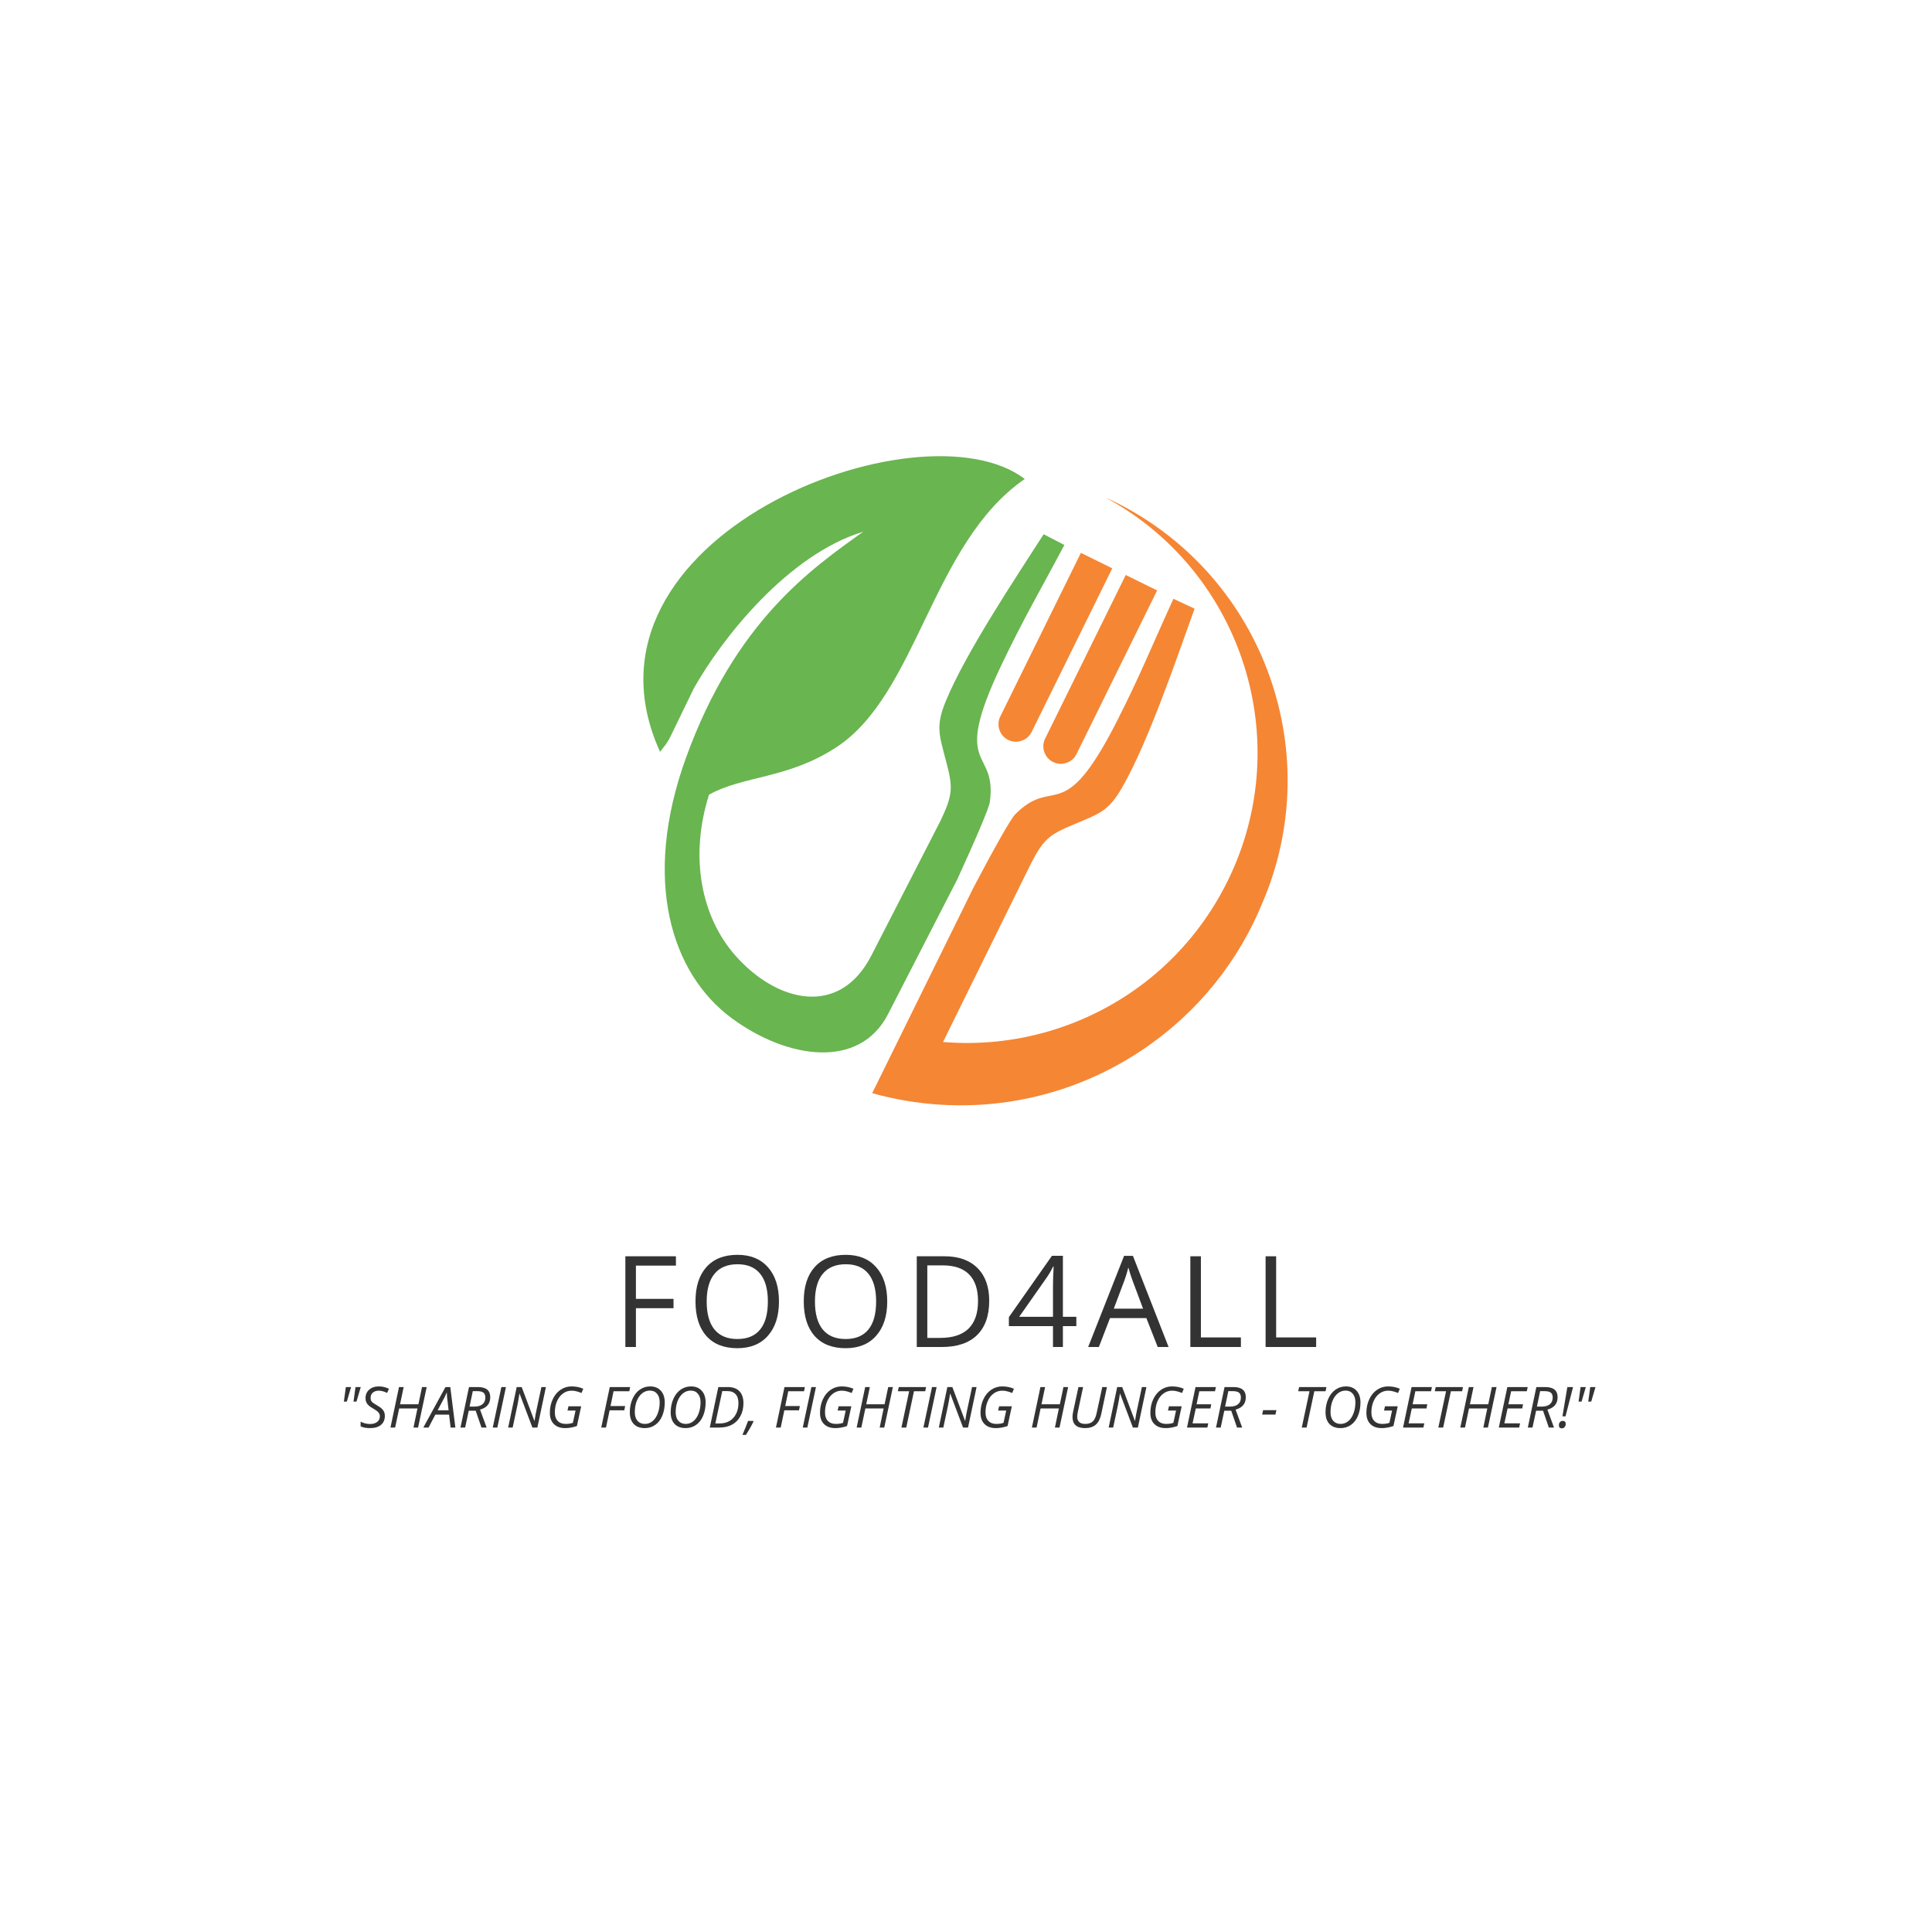 <svg xmlns="http://www.w3.org/2000/svg" xmlns:xlink="http://www.w3.org/1999/xlink" width="500" zoomAndPan="magnify" viewBox="0 0 375 375" height="500" preserveAspectRatio="xMidYMid meet" version="1.0"><defs><g/><clipPath id="bea42d4857"><path d="M 169 96 L 250 96 L 250 214.543 L 169 214.543 Z M 169 96 " clip-rule="nonzero"/></clipPath><clipPath id="d932eeffec"><path d="M 124.777 88.543 L 207 88.543 L 207 205 L 124.777 205 Z M 124.777 88.543 " clip-rule="nonzero"/></clipPath></defs><g fill="#333333" fill-opacity="1"><g transform="translate(118.962, 261.451)"><g><path d="M 4.469 0 L 2.422 0 L 2.422 -17.609 L 12.234 -17.609 L 12.234 -15.797 L 4.469 -15.797 L 4.469 -9.344 L 11.766 -9.344 L 11.766 -7.531 L 4.469 -7.531 Z M 4.469 0 "/></g></g></g><g fill="#333333" fill-opacity="1"><g transform="translate(133.495, 261.451)"><g><path d="M 17.703 -8.828 C 17.703 -6.016 16.988 -3.801 15.562 -2.188 C 14.145 -0.57 12.164 0.234 9.625 0.234 C 7.031 0.234 5.023 -0.555 3.609 -2.141 C 2.203 -3.723 1.5 -5.961 1.5 -8.859 C 1.5 -11.723 2.207 -13.941 3.625 -15.516 C 5.039 -17.098 7.051 -17.891 9.656 -17.891 C 12.176 -17.891 14.145 -17.086 15.562 -15.484 C 16.988 -13.879 17.703 -11.66 17.703 -8.828 Z M 3.672 -8.828 C 3.672 -6.441 4.176 -4.629 5.188 -3.391 C 6.207 -2.16 7.688 -1.547 9.625 -1.547 C 11.57 -1.547 13.047 -2.16 14.047 -3.391 C 15.047 -4.617 15.547 -6.43 15.547 -8.828 C 15.547 -11.203 15.047 -13 14.047 -14.219 C 13.055 -15.445 11.594 -16.062 9.656 -16.062 C 7.695 -16.062 6.207 -15.441 5.188 -14.203 C 4.176 -12.973 3.672 -11.18 3.672 -8.828 Z M 3.672 -8.828 "/></g></g></g><g fill="#333333" fill-opacity="1"><g transform="translate(154.509, 261.451)"><g><path d="M 17.703 -8.828 C 17.703 -6.016 16.988 -3.801 15.562 -2.188 C 14.145 -0.57 12.164 0.234 9.625 0.234 C 7.031 0.234 5.023 -0.555 3.609 -2.141 C 2.203 -3.723 1.5 -5.961 1.5 -8.859 C 1.5 -11.723 2.207 -13.941 3.625 -15.516 C 5.039 -17.098 7.051 -17.891 9.656 -17.891 C 12.176 -17.891 14.145 -17.086 15.562 -15.484 C 16.988 -13.879 17.703 -11.66 17.703 -8.828 Z M 3.672 -8.828 C 3.672 -6.441 4.176 -4.629 5.188 -3.391 C 6.207 -2.16 7.688 -1.547 9.625 -1.547 C 11.57 -1.547 13.047 -2.16 14.047 -3.391 C 15.047 -4.617 15.547 -6.43 15.547 -8.828 C 15.547 -11.203 15.047 -13 14.047 -14.219 C 13.055 -15.445 11.594 -16.062 9.656 -16.062 C 7.695 -16.062 6.207 -15.441 5.188 -14.203 C 4.176 -12.973 3.672 -11.18 3.672 -8.828 Z M 3.672 -8.828 "/></g></g></g><g fill="#333333" fill-opacity="1"><g transform="translate(175.522, 261.451)"><g><path d="M 16.484 -8.969 C 16.484 -6.062 15.691 -3.836 14.109 -2.297 C 12.535 -0.766 10.266 0 7.297 0 L 2.422 0 L 2.422 -17.609 L 7.812 -17.609 C 10.551 -17.609 12.68 -16.848 14.203 -15.328 C 15.723 -13.816 16.484 -11.695 16.484 -8.969 Z M 14.312 -8.906 C 14.312 -11.195 13.734 -12.926 12.578 -14.094 C 11.43 -15.258 9.719 -15.844 7.438 -15.844 L 4.469 -15.844 L 4.469 -1.766 L 6.969 -1.766 C 9.406 -1.766 11.238 -2.363 12.469 -3.562 C 13.695 -4.77 14.312 -6.551 14.312 -8.906 Z M 14.312 -8.906 "/></g></g></g><g fill="#333333" fill-opacity="1"><g transform="translate(195.307, 261.451)"><g><path d="M 13.609 -4.047 L 11 -4.047 L 11 0 L 9.078 0 L 9.078 -4.047 L 0.516 -4.047 L 0.516 -5.797 L 8.875 -17.703 L 11 -17.703 L 11 -5.859 L 13.609 -5.859 Z M 9.078 -5.859 L 9.078 -11.719 C 9.078 -12.863 9.117 -14.16 9.203 -15.609 L 9.109 -15.609 C 8.723 -14.836 8.359 -14.203 8.016 -13.703 L 2.516 -5.859 Z M 9.078 -5.859 "/></g></g></g><g fill="#333333" fill-opacity="1"><g transform="translate(211.213, 261.451)"><g><path d="M 13.5 0 L 11.297 -5.609 L 4.234 -5.609 L 2.078 0 L 0 0 L 6.969 -17.688 L 8.688 -17.688 L 15.609 0 Z M 10.656 -7.438 L 8.609 -12.906 C 8.348 -13.594 8.078 -14.438 7.797 -15.438 C 7.617 -14.664 7.363 -13.82 7.031 -12.906 L 4.969 -7.438 Z M 10.656 -7.438 "/></g></g></g><g fill="#333333" fill-opacity="1"><g transform="translate(228.625, 261.451)"><g><path d="M 2.422 0 L 2.422 -17.609 L 4.469 -17.609 L 4.469 -1.859 L 12.234 -1.859 L 12.234 0 Z M 2.422 0 "/></g></g></g><g fill="#333333" fill-opacity="1"><g transform="translate(243.23, 261.451)"><g><path d="M 2.422 0 L 2.422 -17.609 L 4.469 -17.609 L 4.469 -1.859 L 12.234 -1.859 L 12.234 0 Z M 2.422 0 "/></g></g></g><g fill="#333333" fill-opacity="1"><g transform="translate(65.538, 277.085)"><g><path d="M 2.609 -7.859 L 1.781 -5.031 L 1.203 -5.031 L 1.594 -7.859 Z M 4.484 -7.859 L 3.656 -5.031 L 3.078 -5.031 L 3.469 -7.859 Z M 4.484 -7.859 "/></g></g></g><g fill="#333333" fill-opacity="1"><g transform="translate(69.793, 277.085)"><g><path d="M 4.906 -2.281 C 4.906 -1.52 4.656 -0.93 4.156 -0.516 C 3.656 -0.098 2.945 0.109 2.031 0.109 C 1.645 0.109 1.305 0.082 1.016 0.031 C 0.734 -0.02 0.461 -0.109 0.203 -0.234 L 0.203 -1.141 C 0.785 -0.836 1.395 -0.688 2.031 -0.688 C 2.613 -0.688 3.078 -0.82 3.422 -1.094 C 3.766 -1.363 3.938 -1.738 3.938 -2.219 C 3.938 -2.5 3.836 -2.742 3.641 -2.953 C 3.453 -3.172 3.102 -3.426 2.594 -3.719 C 2.051 -4.02 1.676 -4.32 1.469 -4.625 C 1.258 -4.926 1.156 -5.285 1.156 -5.703 C 1.156 -6.379 1.391 -6.926 1.859 -7.344 C 2.336 -7.77 2.961 -7.984 3.734 -7.984 C 4.086 -7.984 4.414 -7.945 4.719 -7.875 C 5.031 -7.801 5.359 -7.688 5.703 -7.531 L 5.344 -6.719 C 5.102 -6.852 4.836 -6.957 4.547 -7.031 C 4.254 -7.113 3.984 -7.156 3.734 -7.156 C 3.254 -7.156 2.867 -7.031 2.578 -6.781 C 2.285 -6.531 2.141 -6.191 2.141 -5.766 C 2.141 -5.578 2.164 -5.41 2.219 -5.266 C 2.281 -5.129 2.379 -5 2.516 -4.875 C 2.648 -4.758 2.906 -4.594 3.281 -4.375 C 3.812 -4.062 4.164 -3.812 4.344 -3.625 C 4.531 -3.445 4.672 -3.25 4.766 -3.031 C 4.859 -2.812 4.906 -2.562 4.906 -2.281 Z M 4.906 -2.281 "/></g></g></g><g fill="#333333" fill-opacity="1"><g transform="translate(75.322, 277.085)"><g><path d="M 5.828 0 L 4.938 0 L 5.703 -3.703 L 2.156 -3.703 L 1.375 0 L 0.469 0 L 2.125 -7.859 L 3.031 -7.859 L 2.328 -4.516 L 5.891 -4.516 L 6.594 -7.859 L 7.5 -7.859 Z M 5.828 0 "/></g></g></g><g fill="#333333" fill-opacity="1"><g transform="translate(82.793, 277.085)"><g><path d="M 4.375 -2.5 L 1.703 -2.5 L 0.391 0 L -0.625 0 L 3.672 -7.859 L 4.609 -7.859 L 5.594 0 L 4.672 0 Z M 4.281 -3.344 L 4.094 -4.953 C 4 -5.586 3.945 -6.211 3.938 -6.828 C 3.801 -6.516 3.656 -6.203 3.5 -5.891 C 3.344 -5.578 2.895 -4.727 2.156 -3.344 Z M 4.281 -3.344 "/></g></g></g><g fill="#333333" fill-opacity="1"><g transform="translate(88.908, 277.085)"><g><path d="M 2.078 -3.266 L 1.375 0 L 0.469 0 L 2.125 -7.859 L 3.844 -7.859 C 5.445 -7.859 6.25 -7.203 6.25 -5.891 C 6.25 -4.641 5.586 -3.836 4.266 -3.484 L 5.547 0 L 4.547 0 L 3.422 -3.266 Z M 2.859 -7.062 C 2.492 -5.289 2.285 -4.289 2.234 -4.062 L 3.141 -4.062 C 3.828 -4.062 4.359 -4.211 4.734 -4.516 C 5.109 -4.816 5.297 -5.254 5.297 -5.828 C 5.297 -6.254 5.176 -6.566 4.938 -6.766 C 4.695 -6.961 4.301 -7.062 3.75 -7.062 Z M 2.859 -7.062 "/></g></g></g><g fill="#333333" fill-opacity="1"><g transform="translate(95.175, 277.085)"><g><path d="M 0.469 0 L 2.141 -7.859 L 3.031 -7.859 L 1.359 0 Z M 0.469 0 "/></g></g></g><g fill="#333333" fill-opacity="1"><g transform="translate(98.181, 277.085)"><g><path d="M 6.125 0 L 5.156 0 L 2.672 -6.578 L 2.641 -6.578 C 2.523 -5.785 2.395 -5.035 2.25 -4.328 L 1.328 0 L 0.453 0 L 2.109 -7.859 L 3.078 -7.859 L 5.547 -1.297 L 5.578 -1.297 C 5.691 -2.098 5.82 -2.828 5.969 -3.484 L 6.906 -7.859 L 7.781 -7.859 Z M 6.125 0 "/></g></g></g><g fill="#333333" fill-opacity="1"><g transform="translate(105.916, 277.085)"><g><path d="M 4.422 -4.125 L 6.891 -4.125 L 6.062 -0.297 C 5.281 -0.023 4.523 0.109 3.797 0.109 C 2.848 0.109 2.113 -0.148 1.594 -0.672 C 1.07 -1.191 0.812 -1.914 0.812 -2.844 C 0.812 -3.801 0.992 -4.676 1.359 -5.469 C 1.723 -6.258 2.223 -6.875 2.859 -7.312 C 3.504 -7.758 4.223 -7.984 5.016 -7.984 C 5.43 -7.984 5.82 -7.945 6.188 -7.875 C 6.562 -7.801 6.93 -7.688 7.297 -7.531 L 6.953 -6.703 C 6.672 -6.828 6.367 -6.93 6.047 -7.016 C 5.734 -7.109 5.391 -7.156 5.016 -7.156 C 4.41 -7.156 3.859 -6.973 3.359 -6.609 C 2.859 -6.242 2.469 -5.734 2.188 -5.078 C 1.914 -4.43 1.781 -3.707 1.781 -2.906 C 1.781 -2.219 1.961 -1.676 2.328 -1.281 C 2.703 -0.895 3.219 -0.703 3.875 -0.703 C 4.426 -0.703 4.895 -0.773 5.281 -0.922 L 5.797 -3.297 L 4.234 -3.297 Z M 4.422 -4.125 "/></g></g></g><g fill="#333333" fill-opacity="1"><g transform="translate(113.371, 277.085)"><g/></g></g><g fill="#333333" fill-opacity="1"><g transform="translate(116.232, 277.085)"><g><path d="M 1.391 0 L 0.469 0 L 2.125 -7.859 L 6.078 -7.859 L 5.922 -7.047 L 2.859 -7.047 L 2.266 -4.172 L 5.109 -4.172 L 4.938 -3.344 L 2.094 -3.344 Z M 1.391 0 "/></g></g></g><g fill="#333333" fill-opacity="1"><g transform="translate(121.434, 277.085)"><g><path d="M 7.594 -4.875 C 7.594 -3.914 7.43 -3.051 7.109 -2.281 C 6.797 -1.52 6.344 -0.93 5.75 -0.516 C 5.164 -0.098 4.488 0.109 3.719 0.109 C 2.801 0.109 2.086 -0.156 1.578 -0.688 C 1.066 -1.227 0.812 -1.984 0.812 -2.953 C 0.812 -3.898 0.984 -4.766 1.328 -5.547 C 1.672 -6.328 2.141 -6.926 2.734 -7.344 C 3.336 -7.77 4.016 -7.984 4.766 -7.984 C 5.641 -7.984 6.328 -7.707 6.828 -7.156 C 7.336 -6.602 7.594 -5.844 7.594 -4.875 Z M 4.703 -7.172 C 4.141 -7.172 3.633 -6.988 3.188 -6.625 C 2.738 -6.258 2.391 -5.754 2.141 -5.109 C 1.898 -4.461 1.781 -3.75 1.781 -2.969 C 1.781 -2.258 1.957 -1.703 2.312 -1.297 C 2.664 -0.898 3.145 -0.703 3.75 -0.703 C 4.289 -0.703 4.773 -0.875 5.203 -1.219 C 5.641 -1.57 5.984 -2.078 6.234 -2.734 C 6.484 -3.391 6.609 -4.113 6.609 -4.906 C 6.609 -5.613 6.438 -6.164 6.094 -6.562 C 5.758 -6.969 5.297 -7.172 4.703 -7.172 Z M 4.703 -7.172 "/></g></g></g><g fill="#333333" fill-opacity="1"><g transform="translate(129.367, 277.085)"><g><path d="M 7.594 -4.875 C 7.594 -3.914 7.43 -3.051 7.109 -2.281 C 6.797 -1.52 6.344 -0.93 5.75 -0.516 C 5.164 -0.098 4.488 0.109 3.719 0.109 C 2.801 0.109 2.086 -0.156 1.578 -0.688 C 1.066 -1.227 0.812 -1.984 0.812 -2.953 C 0.812 -3.898 0.984 -4.766 1.328 -5.547 C 1.672 -6.328 2.141 -6.926 2.734 -7.344 C 3.336 -7.77 4.016 -7.984 4.766 -7.984 C 5.641 -7.984 6.328 -7.707 6.828 -7.156 C 7.336 -6.602 7.594 -5.844 7.594 -4.875 Z M 4.703 -7.172 C 4.141 -7.172 3.633 -6.988 3.188 -6.625 C 2.738 -6.258 2.391 -5.754 2.141 -5.109 C 1.898 -4.461 1.781 -3.75 1.781 -2.969 C 1.781 -2.258 1.957 -1.703 2.312 -1.297 C 2.664 -0.898 3.145 -0.703 3.75 -0.703 C 4.289 -0.703 4.773 -0.875 5.203 -1.219 C 5.641 -1.57 5.984 -2.078 6.234 -2.734 C 6.484 -3.391 6.609 -4.113 6.609 -4.906 C 6.609 -5.613 6.438 -6.164 6.094 -6.562 C 5.758 -6.969 5.297 -7.172 4.703 -7.172 Z M 4.703 -7.172 "/></g></g></g><g fill="#333333" fill-opacity="1"><g transform="translate(137.301, 277.085)"><g><path d="M 7 -4.719 C 7 -3.781 6.805 -2.953 6.422 -2.234 C 6.047 -1.516 5.508 -0.961 4.812 -0.578 C 4.113 -0.191 3.297 0 2.359 0 L 0.469 0 L 2.125 -7.859 L 3.969 -7.859 C 4.957 -7.859 5.707 -7.586 6.219 -7.047 C 6.738 -6.516 7 -5.738 7 -4.719 Z M 2.422 -0.797 C 3.141 -0.797 3.77 -0.957 4.312 -1.281 C 4.863 -1.613 5.285 -2.078 5.578 -2.672 C 5.879 -3.273 6.031 -3.961 6.031 -4.734 C 6.031 -5.504 5.844 -6.086 5.469 -6.484 C 5.102 -6.879 4.562 -7.078 3.844 -7.078 L 2.891 -7.078 L 1.547 -0.797 Z M 2.422 -0.797 "/></g></g></g><g fill="#333333" fill-opacity="1"><g transform="translate(144.637, 277.085)"><g><path d="M 1.562 -1.281 L 1.609 -1.156 C 1.203 -0.312 0.719 0.547 0.156 1.422 L -0.531 1.422 C -0.082 0.391 0.281 -0.508 0.562 -1.281 Z M 1.562 -1.281 "/></g></g></g><g fill="#333333" fill-opacity="1"><g transform="translate(147.284, 277.085)"><g/></g></g><g fill="#333333" fill-opacity="1"><g transform="translate(150.145, 277.085)"><g><path d="M 1.391 0 L 0.469 0 L 2.125 -7.859 L 6.078 -7.859 L 5.922 -7.047 L 2.859 -7.047 L 2.266 -4.172 L 5.109 -4.172 L 4.938 -3.344 L 2.094 -3.344 Z M 1.391 0 "/></g></g></g><g fill="#333333" fill-opacity="1"><g transform="translate(155.346, 277.085)"><g><path d="M 0.469 0 L 2.141 -7.859 L 3.031 -7.859 L 1.359 0 Z M 0.469 0 "/></g></g></g><g fill="#333333" fill-opacity="1"><g transform="translate(158.353, 277.085)"><g><path d="M 4.422 -4.125 L 6.891 -4.125 L 6.062 -0.297 C 5.281 -0.023 4.523 0.109 3.797 0.109 C 2.848 0.109 2.113 -0.148 1.594 -0.672 C 1.07 -1.191 0.812 -1.914 0.812 -2.844 C 0.812 -3.801 0.992 -4.676 1.359 -5.469 C 1.723 -6.258 2.223 -6.875 2.859 -7.312 C 3.504 -7.758 4.223 -7.984 5.016 -7.984 C 5.43 -7.984 5.82 -7.945 6.188 -7.875 C 6.562 -7.801 6.93 -7.688 7.297 -7.531 L 6.953 -6.703 C 6.672 -6.828 6.367 -6.93 6.047 -7.016 C 5.734 -7.109 5.391 -7.156 5.016 -7.156 C 4.41 -7.156 3.859 -6.973 3.359 -6.609 C 2.859 -6.242 2.469 -5.734 2.188 -5.078 C 1.914 -4.43 1.781 -3.707 1.781 -2.906 C 1.781 -2.219 1.961 -1.676 2.328 -1.281 C 2.703 -0.895 3.219 -0.703 3.875 -0.703 C 4.426 -0.703 4.895 -0.773 5.281 -0.922 L 5.797 -3.297 L 4.234 -3.297 Z M 4.422 -4.125 "/></g></g></g><g fill="#333333" fill-opacity="1"><g transform="translate(165.808, 277.085)"><g><path d="M 5.828 0 L 4.938 0 L 5.703 -3.703 L 2.156 -3.703 L 1.375 0 L 0.469 0 L 2.125 -7.859 L 3.031 -7.859 L 2.328 -4.516 L 5.891 -4.516 L 6.594 -7.859 L 7.5 -7.859 Z M 5.828 0 "/></g></g></g><g fill="#333333" fill-opacity="1"><g transform="translate(173.279, 277.085)"><g><path d="M 2.625 0 L 1.688 0 L 3.188 -7.047 L 1 -7.047 L 1.172 -7.859 L 6.469 -7.859 L 6.312 -7.047 L 4.125 -7.047 Z M 2.625 0 "/></g></g></g><g fill="#333333" fill-opacity="1"><g transform="translate(178.765, 277.085)"><g><path d="M 0.469 0 L 2.141 -7.859 L 3.031 -7.859 L 1.359 0 Z M 0.469 0 "/></g></g></g><g fill="#333333" fill-opacity="1"><g transform="translate(181.772, 277.085)"><g><path d="M 6.125 0 L 5.156 0 L 2.672 -6.578 L 2.641 -6.578 C 2.523 -5.785 2.395 -5.035 2.25 -4.328 L 1.328 0 L 0.453 0 L 2.109 -7.859 L 3.078 -7.859 L 5.547 -1.297 L 5.578 -1.297 C 5.691 -2.098 5.82 -2.828 5.969 -3.484 L 6.906 -7.859 L 7.781 -7.859 Z M 6.125 0 "/></g></g></g><g fill="#333333" fill-opacity="1"><g transform="translate(189.507, 277.085)"><g><path d="M 4.422 -4.125 L 6.891 -4.125 L 6.062 -0.297 C 5.281 -0.023 4.523 0.109 3.797 0.109 C 2.848 0.109 2.113 -0.148 1.594 -0.672 C 1.07 -1.191 0.812 -1.914 0.812 -2.844 C 0.812 -3.801 0.992 -4.676 1.359 -5.469 C 1.723 -6.258 2.223 -6.875 2.859 -7.312 C 3.504 -7.758 4.223 -7.984 5.016 -7.984 C 5.43 -7.984 5.82 -7.945 6.188 -7.875 C 6.562 -7.801 6.93 -7.688 7.297 -7.531 L 6.953 -6.703 C 6.672 -6.828 6.367 -6.93 6.047 -7.016 C 5.734 -7.109 5.391 -7.156 5.016 -7.156 C 4.41 -7.156 3.859 -6.973 3.359 -6.609 C 2.859 -6.242 2.469 -5.734 2.188 -5.078 C 1.914 -4.43 1.781 -3.707 1.781 -2.906 C 1.781 -2.219 1.961 -1.676 2.328 -1.281 C 2.703 -0.895 3.219 -0.703 3.875 -0.703 C 4.426 -0.703 4.895 -0.773 5.281 -0.922 L 5.797 -3.297 L 4.234 -3.297 Z M 4.422 -4.125 "/></g></g></g><g fill="#333333" fill-opacity="1"><g transform="translate(196.962, 277.085)"><g/></g></g><g fill="#333333" fill-opacity="1"><g transform="translate(199.823, 277.085)"><g><path d="M 5.828 0 L 4.938 0 L 5.703 -3.703 L 2.156 -3.703 L 1.375 0 L 0.469 0 L 2.125 -7.859 L 3.031 -7.859 L 2.328 -4.516 L 5.891 -4.516 L 6.594 -7.859 L 7.5 -7.859 Z M 5.828 0 "/></g></g></g><g fill="#333333" fill-opacity="1"><g transform="translate(207.294, 277.085)"><g><path d="M 7.562 -7.859 L 6.469 -2.672 C 6.27 -1.723 5.914 -1.02 5.406 -0.562 C 4.895 -0.113 4.195 0.109 3.312 0.109 C 2.488 0.109 1.875 -0.078 1.469 -0.453 C 1.07 -0.828 0.875 -1.363 0.875 -2.062 C 0.875 -2.352 0.922 -2.711 1.016 -3.141 L 2.031 -7.859 L 2.938 -7.859 L 1.922 -3.078 C 1.836 -2.691 1.797 -2.352 1.797 -2.062 C 1.797 -1.645 1.926 -1.312 2.188 -1.062 C 2.445 -0.82 2.836 -0.703 3.359 -0.703 C 3.973 -0.703 4.453 -0.859 4.797 -1.172 C 5.141 -1.484 5.391 -2.004 5.547 -2.734 L 6.656 -7.859 Z M 7.562 -7.859 "/></g></g></g><g fill="#333333" fill-opacity="1"><g transform="translate(214.738, 277.085)"><g><path d="M 6.125 0 L 5.156 0 L 2.672 -6.578 L 2.641 -6.578 C 2.523 -5.785 2.395 -5.035 2.25 -4.328 L 1.328 0 L 0.453 0 L 2.109 -7.859 L 3.078 -7.859 L 5.547 -1.297 L 5.578 -1.297 C 5.691 -2.098 5.82 -2.828 5.969 -3.484 L 6.906 -7.859 L 7.781 -7.859 Z M 6.125 0 "/></g></g></g><g fill="#333333" fill-opacity="1"><g transform="translate(222.473, 277.085)"><g><path d="M 4.422 -4.125 L 6.891 -4.125 L 6.062 -0.297 C 5.281 -0.023 4.523 0.109 3.797 0.109 C 2.848 0.109 2.113 -0.148 1.594 -0.672 C 1.07 -1.191 0.812 -1.914 0.812 -2.844 C 0.812 -3.801 0.992 -4.676 1.359 -5.469 C 1.723 -6.258 2.223 -6.875 2.859 -7.312 C 3.504 -7.758 4.223 -7.984 5.016 -7.984 C 5.43 -7.984 5.82 -7.945 6.188 -7.875 C 6.562 -7.801 6.93 -7.688 7.297 -7.531 L 6.953 -6.703 C 6.672 -6.828 6.367 -6.93 6.047 -7.016 C 5.734 -7.109 5.391 -7.156 5.016 -7.156 C 4.41 -7.156 3.859 -6.973 3.359 -6.609 C 2.859 -6.242 2.469 -5.734 2.188 -5.078 C 1.914 -4.43 1.781 -3.707 1.781 -2.906 C 1.781 -2.219 1.961 -1.676 2.328 -1.281 C 2.703 -0.895 3.219 -0.703 3.875 -0.703 C 4.426 -0.703 4.895 -0.773 5.281 -0.922 L 5.797 -3.297 L 4.234 -3.297 Z M 4.422 -4.125 "/></g></g></g><g fill="#333333" fill-opacity="1"><g transform="translate(229.928, 277.085)"><g><path d="M 4.422 0 L 0.469 0 L 2.125 -7.859 L 6.078 -7.859 L 5.906 -7.047 L 2.859 -7.047 L 2.328 -4.516 L 5.172 -4.516 L 5.016 -3.703 L 2.172 -3.703 L 1.547 -0.812 L 4.594 -0.812 Z M 4.422 0 "/></g></g></g><g fill="#333333" fill-opacity="1"><g transform="translate(235.559, 277.085)"><g><path d="M 2.078 -3.266 L 1.375 0 L 0.469 0 L 2.125 -7.859 L 3.844 -7.859 C 5.445 -7.859 6.25 -7.203 6.25 -5.891 C 6.25 -4.641 5.586 -3.836 4.266 -3.484 L 5.547 0 L 4.547 0 L 3.422 -3.266 Z M 2.859 -7.062 C 2.492 -5.289 2.285 -4.289 2.234 -4.062 L 3.141 -4.062 C 3.828 -4.062 4.359 -4.211 4.734 -4.516 C 5.109 -4.816 5.297 -5.254 5.297 -5.828 C 5.297 -6.254 5.176 -6.566 4.938 -6.766 C 4.695 -6.961 4.301 -7.062 3.75 -7.062 Z M 2.859 -7.062 "/></g></g></g><g fill="#333333" fill-opacity="1"><g transform="translate(241.826, 277.085)"><g/></g></g><g fill="#333333" fill-opacity="1"><g transform="translate(244.687, 277.085)"><g><path d="M 0.297 -2.516 L 0.484 -3.375 L 3.062 -3.375 L 2.875 -2.516 Z M 0.297 -2.516 "/></g></g></g><g fill="#333333" fill-opacity="1"><g transform="translate(248.124, 277.085)"><g/></g></g><g fill="#333333" fill-opacity="1"><g transform="translate(250.986, 277.085)"><g><path d="M 2.625 0 L 1.688 0 L 3.188 -7.047 L 1 -7.047 L 1.172 -7.859 L 6.469 -7.859 L 6.312 -7.047 L 4.125 -7.047 Z M 2.625 0 "/></g></g></g><g fill="#333333" fill-opacity="1"><g transform="translate(256.472, 277.085)"><g><path d="M 7.594 -4.875 C 7.594 -3.914 7.43 -3.051 7.109 -2.281 C 6.797 -1.52 6.344 -0.93 5.75 -0.516 C 5.164 -0.098 4.488 0.109 3.719 0.109 C 2.801 0.109 2.086 -0.156 1.578 -0.688 C 1.066 -1.227 0.812 -1.984 0.812 -2.953 C 0.812 -3.898 0.984 -4.766 1.328 -5.547 C 1.672 -6.328 2.141 -6.926 2.734 -7.344 C 3.336 -7.77 4.016 -7.984 4.766 -7.984 C 5.641 -7.984 6.328 -7.707 6.828 -7.156 C 7.336 -6.602 7.594 -5.844 7.594 -4.875 Z M 4.703 -7.172 C 4.141 -7.172 3.633 -6.988 3.188 -6.625 C 2.738 -6.258 2.391 -5.754 2.141 -5.109 C 1.898 -4.461 1.781 -3.75 1.781 -2.969 C 1.781 -2.258 1.957 -1.703 2.312 -1.297 C 2.664 -0.898 3.145 -0.703 3.75 -0.703 C 4.289 -0.703 4.773 -0.875 5.203 -1.219 C 5.641 -1.57 5.984 -2.078 6.234 -2.734 C 6.484 -3.391 6.609 -4.113 6.609 -4.906 C 6.609 -5.613 6.438 -6.164 6.094 -6.562 C 5.758 -6.969 5.297 -7.172 4.703 -7.172 Z M 4.703 -7.172 "/></g></g></g><g fill="#333333" fill-opacity="1"><g transform="translate(264.405, 277.085)"><g><path d="M 4.422 -4.125 L 6.891 -4.125 L 6.062 -0.297 C 5.281 -0.023 4.523 0.109 3.797 0.109 C 2.848 0.109 2.113 -0.148 1.594 -0.672 C 1.07 -1.191 0.812 -1.914 0.812 -2.844 C 0.812 -3.801 0.992 -4.676 1.359 -5.469 C 1.723 -6.258 2.223 -6.875 2.859 -7.312 C 3.504 -7.758 4.223 -7.984 5.016 -7.984 C 5.43 -7.984 5.82 -7.945 6.188 -7.875 C 6.562 -7.801 6.93 -7.688 7.297 -7.531 L 6.953 -6.703 C 6.672 -6.828 6.367 -6.93 6.047 -7.016 C 5.734 -7.109 5.391 -7.156 5.016 -7.156 C 4.41 -7.156 3.859 -6.973 3.359 -6.609 C 2.859 -6.242 2.469 -5.734 2.188 -5.078 C 1.914 -4.43 1.781 -3.707 1.781 -2.906 C 1.781 -2.219 1.961 -1.676 2.328 -1.281 C 2.703 -0.895 3.219 -0.703 3.875 -0.703 C 4.426 -0.703 4.895 -0.773 5.281 -0.922 L 5.797 -3.297 L 4.234 -3.297 Z M 4.422 -4.125 "/></g></g></g><g fill="#333333" fill-opacity="1"><g transform="translate(271.86, 277.085)"><g><path d="M 4.422 0 L 0.469 0 L 2.125 -7.859 L 6.078 -7.859 L 5.906 -7.047 L 2.859 -7.047 L 2.328 -4.516 L 5.172 -4.516 L 5.016 -3.703 L 2.172 -3.703 L 1.547 -0.812 L 4.594 -0.812 Z M 4.422 0 "/></g></g></g><g fill="#333333" fill-opacity="1"><g transform="translate(277.492, 277.085)"><g><path d="M 2.625 0 L 1.688 0 L 3.188 -7.047 L 1 -7.047 L 1.172 -7.859 L 6.469 -7.859 L 6.312 -7.047 L 4.125 -7.047 Z M 2.625 0 "/></g></g></g><g fill="#333333" fill-opacity="1"><g transform="translate(282.978, 277.085)"><g><path d="M 5.828 0 L 4.938 0 L 5.703 -3.703 L 2.156 -3.703 L 1.375 0 L 0.469 0 L 2.125 -7.859 L 3.031 -7.859 L 2.328 -4.516 L 5.891 -4.516 L 6.594 -7.859 L 7.5 -7.859 Z M 5.828 0 "/></g></g></g><g fill="#333333" fill-opacity="1"><g transform="translate(290.449, 277.085)"><g><path d="M 4.422 0 L 0.469 0 L 2.125 -7.859 L 6.078 -7.859 L 5.906 -7.047 L 2.859 -7.047 L 2.328 -4.516 L 5.172 -4.516 L 5.016 -3.703 L 2.172 -3.703 L 1.547 -0.812 L 4.594 -0.812 Z M 4.422 0 "/></g></g></g><g fill="#333333" fill-opacity="1"><g transform="translate(296.081, 277.085)"><g><path d="M 2.078 -3.266 L 1.375 0 L 0.469 0 L 2.125 -7.859 L 3.844 -7.859 C 5.445 -7.859 6.25 -7.203 6.25 -5.891 C 6.25 -4.641 5.586 -3.836 4.266 -3.484 L 5.547 0 L 4.547 0 L 3.422 -3.266 Z M 2.859 -7.062 C 2.492 -5.289 2.285 -4.289 2.234 -4.062 L 3.141 -4.062 C 3.828 -4.062 4.359 -4.211 4.734 -4.516 C 5.109 -4.816 5.297 -5.254 5.297 -5.828 C 5.297 -6.254 5.176 -6.566 4.938 -6.766 C 4.695 -6.961 4.301 -7.062 3.75 -7.062 Z M 2.859 -7.062 "/></g></g></g><g fill="#333333" fill-opacity="1"><g transform="translate(302.347, 277.085)"><g><path d="M 2.984 -7.859 L 1.516 -2.172 L 0.922 -2.172 C 1.098 -3.266 1.414 -5.16 1.875 -7.859 Z M 0.234 -0.422 C 0.234 -0.691 0.301 -0.906 0.438 -1.062 C 0.582 -1.219 0.773 -1.297 1.016 -1.297 C 1.18 -1.297 1.312 -1.242 1.406 -1.141 C 1.508 -1.047 1.562 -0.906 1.562 -0.719 C 1.562 -0.469 1.488 -0.258 1.344 -0.094 C 1.207 0.07 1.023 0.156 0.797 0.156 C 0.617 0.156 0.477 0.102 0.375 0 C 0.281 -0.094 0.234 -0.234 0.234 -0.422 Z M 0.234 -0.422 "/></g></g></g><g fill="#333333" fill-opacity="1"><g transform="translate(305.198, 277.085)"><g><path d="M 2.609 -7.859 L 1.781 -5.031 L 1.203 -5.031 L 1.594 -7.859 Z M 4.484 -7.859 L 3.656 -5.031 L 3.078 -5.031 L 3.469 -7.859 Z M 4.484 -7.859 "/></g></g></g><g clip-path="url(#bea42d4857)"><path fill="#f58634" d="M 195.695 143.621 C 194.023 142.793 193.324 140.75 194.152 139.07 L 209.801 107.309 L 215.891 110.312 L 200.242 142.074 C 199.414 143.75 197.371 144.445 195.695 143.621 Z M 214.734 96.633 L 214.832 96.711 C 241.145 111.109 251.664 143.84 238.281 171.008 C 234.355 178.973 228.801 185.602 222.219 190.684 C 211.121 199.25 197.102 203.43 183.043 202.246 L 200.016 167.797 C 202.551 162.84 203.66 162.02 208.426 160.02 C 213.422 157.914 215.137 157.488 217.809 152.844 C 222.918 143.969 228.418 127.699 231.867 118.145 L 227.762 116.219 C 223.422 125.727 221.188 131.383 216.645 140.273 C 206.188 160.754 204.656 150.375 197.035 158.078 C 196.152 158.965 192.879 164.832 188.988 172.203 L 170.934 208.852 L 169.293 212.184 C 186.496 217 205.621 214.555 221.637 203.844 C 232.574 196.531 240.508 186.402 245.113 175.062 C 244.875 175.625 244.625 176.184 244.371 176.742 C 258.035 147.133 245.676 111.859 216.27 97.359 C 215.762 97.109 215.246 96.867 214.734 96.629 Z M 204.402 147.914 C 202.73 147.086 202.035 145.039 202.859 143.363 L 218.508 111.602 L 224.598 114.605 L 208.949 146.367 C 208.125 148.043 206.078 148.734 204.402 147.91 Z M 204.402 147.914 " fill-opacity="1" fill-rule="evenodd"/></g><g clip-path="url(#d932eeffec)"><path fill="#69b550" d="M 128.117 145.926 L 129.184 144.555 C 129.957 143.324 129.594 144.062 130.332 142.559 L 134.664 133.625 C 139.957 124.188 152.77 107.699 167.555 103.203 C 157.5 110.395 142.809 120.535 133.199 146.945 C 124.523 170.777 130.297 188.984 142.016 197.625 C 152.871 205.625 166.84 207.598 172.359 196.859 C 176.664 188.477 181.324 179.414 185.828 170.645 C 189.301 163.062 191.957 156.895 192.129 155.652 C 193.59 144.914 184.43 150.02 194.297 129.25 C 198.582 120.23 201.699 115.012 206.594 105.777 L 202.57 103.695 C 197.09 112.25 187.547 126.523 183.621 135.984 C 181.57 140.934 182.273 142.551 183.648 147.801 C 184.965 152.797 184.988 154.18 182.605 159.207 L 169.141 185.453 C 162.863 197.695 150.574 194.441 142.645 185.371 C 136.277 178.098 133.715 166.602 137.625 154.242 C 144.32 150.512 152.938 151.211 162.355 145.031 C 178.152 134.668 180.797 105.465 198.902 92.973 C 178.695 77.512 109.176 104.297 128.117 145.926 Z M 128.117 145.926 " fill-opacity="1" fill-rule="evenodd"/></g></svg>